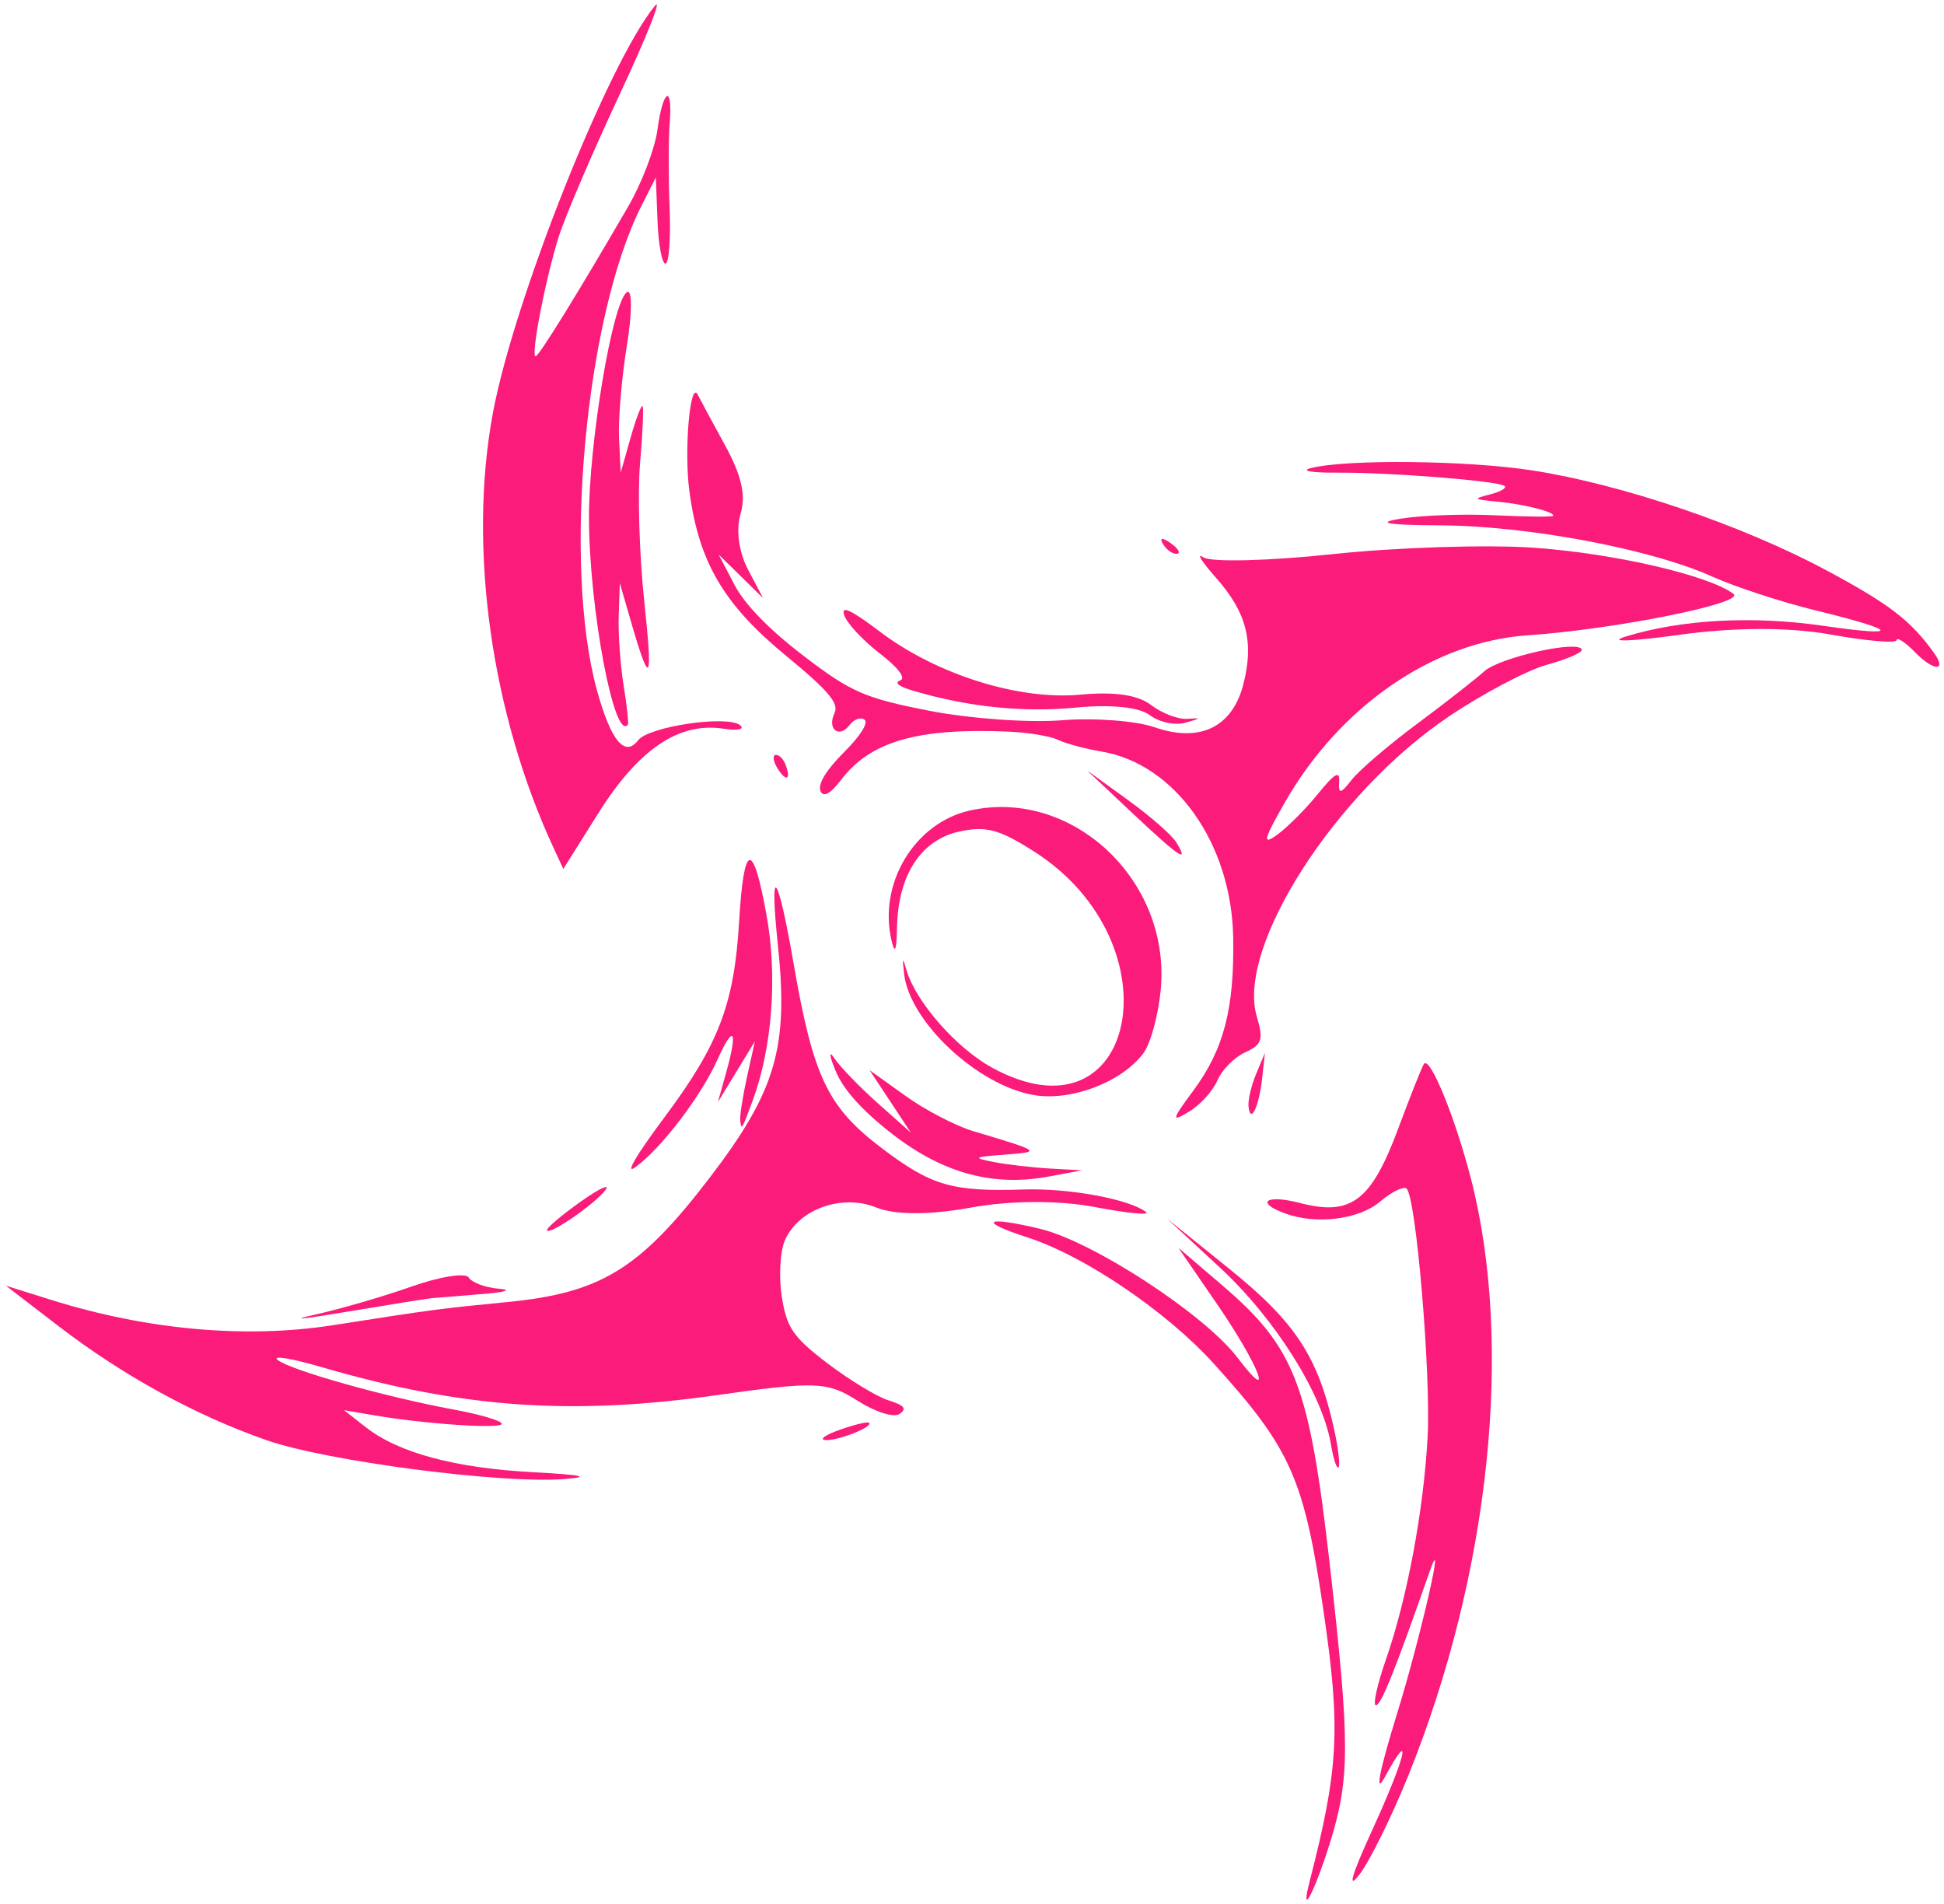 <?xml version="1.0" encoding="UTF-8"?> <svg xmlns="http://www.w3.org/2000/svg" width="242" height="237" viewBox="0 0 242 237" fill="none"> <path d="M183.072 146.546C188.461 167.264 185.492 195.765 175.319 220.972C173.261 226.071 170.522 231.617 169.234 233.295C167.692 235.306 168.236 233.414 170.831 227.748C175.003 218.639 175.955 214.615 172.385 221.185C171.1 223.548 171.697 220.448 173.892 213.351C176.817 203.894 180.126 189.434 177.931 195.699C173.632 207.967 171.959 212.14 171.3 212.229C170.867 212.287 171.42 209.722 172.532 206.53C175.162 198.971 177.206 188.075 177.714 178.914C178.151 171.03 176.268 148.822 175.087 147.921C174.692 147.62 173.214 148.352 171.804 149.548C169.183 151.768 163.943 152.44 160.068 151.052C156.18 149.659 157.579 148.609 161.84 149.723C168.187 151.38 170.699 149.478 174.054 140.469C175.594 136.331 177.041 132.702 177.269 132.404C178.011 131.43 181.096 138.948 183.072 146.546Z" fill="#FA1B7A"></path> <path d="M165.543 194.759C168.077 217.058 168.071 221.403 165.493 229.57C163.569 235.663 161.801 238.935 163.043 234.103C166.661 220.021 166.91 215.173 164.757 200.483C162.341 183.995 160.706 180.315 151.083 169.7C145.194 163.204 134.99 156.293 127.92 154.011C121.617 151.977 122.602 151.29 129.466 152.933C136.075 154.515 149.967 163.587 154.081 169.008C158.758 175.173 156.753 169.941 151.517 162.321L146.688 155.293L152.176 159.989C161.216 167.723 162.995 172.348 165.543 194.759Z" fill="#FA1B7A"></path> <path d="M152.999 157.892C161.236 164.532 164.052 168.81 166.04 177.706C166.581 180.122 166.847 182.329 166.632 182.611C166.418 182.892 165.991 181.614 165.683 179.771C164.638 173.505 158.76 164.148 151.848 157.747L145.296 151.68L152.999 157.892Z" fill="#FA1B7A"></path> <path d="M227.29 70.943C235.192 75.168 237.867 77.221 240.773 81.286C242.411 83.577 240.711 83.544 238.462 81.241C237.204 79.954 236.14 79.245 236.099 79.668C236.058 80.092 232.375 79.78 227.916 78.976C222.745 78.044 215.9 78.056 209.019 79.01C203.085 79.834 200.068 79.938 202.312 79.242C209.203 77.105 218.096 76.609 226.847 77.869C236.838 79.31 236.471 78.527 225.948 75.951C221.733 74.919 215.97 73.032 213.14 71.758C205.523 68.327 190.233 65.446 179.302 65.383C172.71 65.344 171.146 65.082 174.344 64.556C176.913 64.134 182.192 63.942 186.072 64.129C189.953 64.316 193.219 64.35 193.329 64.205C193.676 63.751 189.757 62.748 186.391 62.43C183.369 62.144 183.315 62.088 185.521 61.525C186.816 61.195 187.612 60.724 187.29 60.478C186.455 59.842 172.92 58.773 166.335 58.825C163.276 58.848 161.853 58.594 163.173 58.258C167.606 57.133 182.63 57.289 190.735 58.544C201.889 60.271 216.773 65.32 227.29 70.943Z" fill="#FA1B7A"></path> <path d="M190.871 68.164C200.848 68.85 212.754 71.6 215.8 73.922C217.294 75.061 201.07 78.318 190.171 79.067C178.412 79.874 166.777 87.896 159.907 99.931C157.274 104.545 157.111 105.259 159.011 103.877C160.286 102.949 162.574 100.651 164.096 98.77C166.152 96.228 166.823 95.853 166.71 97.308C166.589 98.858 166.907 98.813 168.239 97.087C169.164 95.889 172.811 92.761 176.343 90.136C179.875 87.51 183.667 84.547 184.768 83.551C186.716 81.79 196.733 79.578 196.908 80.871C196.956 81.226 195.007 82.064 192.578 82.732C190.148 83.4 184.686 86.274 180.441 89.118C166.228 98.639 153.88 117.895 156.454 126.524C157.308 129.391 157.107 130.01 155.009 130.968C153.667 131.58 152.11 133.155 151.545 134.469C150.981 135.783 149.389 137.535 148.006 138.364C145.788 139.692 145.85 139.387 148.52 135.782C152.35 130.614 153.67 125.56 153.515 116.66C153.31 104.973 146.282 95.065 137.11 93.531C135.087 93.193 132.661 92.541 131.718 92.084C130.775 91.625 128.017 91.164 125.588 91.059C114.265 90.567 108.363 92.26 104.715 97.046C103.358 98.826 102.465 99.298 102.127 98.414C101.801 97.563 102.877 95.805 105.044 93.647C107.085 91.616 108.131 89.963 107.621 89.574C107.149 89.215 106.314 89.511 105.764 90.232C104.451 91.954 102.932 90.754 103.887 88.748C104.465 87.534 103.125 85.951 97.834 81.599C90.098 75.236 87.01 69.987 85.823 61.176C85.133 56.057 85.907 47.178 86.873 49.146C87.12 49.651 88.635 52.462 90.241 55.392C92.331 59.209 92.881 61.646 92.181 63.989C91.6 65.931 91.973 68.716 93.099 70.852L94.995 74.445L92.229 71.729L89.462 69.013L91.428 72.779C92.704 75.222 95.726 78.329 100.032 81.624C105.947 86.152 107.655 86.896 115.743 88.471C120.733 89.443 128.123 89.971 132.166 89.643C136.207 89.315 141.408 89.706 143.724 90.512C149.359 92.471 153.408 90.514 154.78 85.166C156.134 79.887 155.189 76.21 151.372 71.905C149.578 69.882 148.871 68.739 149.802 69.366C150.734 69.992 157.963 69.814 165.868 68.969C173.773 68.125 185.024 67.762 190.871 68.164Z" fill="#FA1B7A"></path> <path d="M157.468 131.033L157.118 134.222C156.729 137.776 155.652 139.983 155.421 137.696C155.343 136.915 155.771 135.095 156.373 133.654L157.468 131.033Z" fill="#FA1B7A"></path> <path d="M127.446 148.04C133.069 147.857 140.553 149.234 142.659 150.84C143.231 151.276 140.384 151.003 136.33 150.231C131.789 149.368 125.847 149.393 120.857 150.294C115.675 151.232 111.422 151.224 109.055 150.273C104.759 148.547 99.366 150.508 97.694 154.403C97.105 155.776 96.937 158.92 97.325 161.388C97.928 165.25 98.719 166.404 102.996 169.665C105.729 171.749 109.153 173.827 110.604 174.284C112.599 174.912 112.933 175.327 111.972 175.982C111.255 176.469 108.941 175.727 106.684 174.287C103.034 171.959 101.454 171.899 89.325 173.624C71.162 176.208 57.521 175.246 40.037 170.149C36.288 169.055 33.826 168.653 34.567 169.255C36.128 170.523 47.965 173.857 56.492 175.43C59.725 176.026 62.411 176.817 62.461 177.189C62.554 177.88 53.078 177.253 46.493 176.132L42.823 175.506L45.527 177.623C49.621 180.829 56.636 182.711 66.433 183.233C72.574 183.561 73.707 183.82 70.144 184.085C62.257 184.672 40.674 181.847 33.217 179.253C24.381 176.179 15.286 171.195 7.27 165.035L0.733 160.013L6.31 161.763C18.295 165.523 30.608 166.629 41.488 164.925C53.967 162.969 54.654 162.878 63.171 162.047C74.779 160.916 79.642 157.938 88.262 146.683C96.592 135.807 98.178 130.436 96.838 117.633C95.743 107.172 96.789 108.361 98.776 119.836C101.239 134.062 103.004 137.765 109.77 142.898C115.95 147.585 118.512 148.33 127.446 148.04Z" fill="#FA1B7A"></path> <path d="M123.725 144.624C125.378 144.948 128.521 145.313 130.709 145.434L134.688 145.654L130.653 146.413C123.684 147.725 117.462 146.059 111.143 141.186C107.386 138.288 104.995 135.639 104.027 133.298C103.225 131.359 103.149 130.642 103.86 131.704C104.57 132.766 107.005 135.284 109.269 137.299L113.386 140.963L110.82 137.078L108.254 133.192L112.724 136.394C115.182 138.155 118.965 140.126 121.132 140.773C129.643 143.317 129.692 143.353 125.12 143.7C121.161 144 121.022 144.093 123.725 144.624Z" fill="#FA1B7A"></path> <path d="M104.561 177.938C106.349 177.307 107.976 176.917 108.178 177.071C108.811 177.553 104.207 179.37 102.723 179.224C101.946 179.149 102.773 178.57 104.561 177.938Z" fill="#FA1B7A"></path> <path d="M120.736 100.874C133.402 98.042 145.68 109.472 144.509 123.006C144.229 126.252 143.233 129.912 142.296 131.139C139.575 134.704 133.339 137.07 128.717 136.292C121.731 135.117 113.229 127.186 112.55 121.213C112.311 119.11 112.346 119.064 112.864 120.8C114.032 124.714 119.062 130.44 123.448 132.85C141.581 142.817 146.627 117.417 128.779 106.01C124.417 103.223 122.781 102.777 119.475 103.478C114.667 104.499 111.796 108.889 111.666 115.417C111.609 118.292 111.406 118.811 110.999 117.128C109.279 110.009 113.825 102.418 120.736 100.874Z" fill="#FA1B7A"></path> <path d="M140.367 99.534C143.144 101.543 145.868 103.92 146.42 104.815C148.124 107.573 146.807 106.699 140.95 101.183L135.319 95.881L140.367 99.534Z" fill="#FA1B7A"></path> <path d="M143.289 87.744C144.645 88.778 146.681 89.553 147.814 89.466C149.564 89.331 149.525 89.404 147.548 89.954C146.27 90.31 144.272 89.876 143.109 88.989C141.821 88.007 138.244 87.643 133.965 88.061C127.416 88.699 120.5 87.988 113.718 85.979C111.842 85.421 111.282 84.978 112.077 84.675C112.805 84.396 111.795 83.074 109.523 81.329C107.458 79.742 105.468 77.613 105.102 76.597C104.631 75.287 105.909 75.866 109.501 78.59C116.57 83.95 126.82 87.174 134.509 86.454C138.74 86.058 141.635 86.483 143.289 87.744Z" fill="#FA1B7A"></path> <path d="M144.785 67.715C144.301 66.905 144.666 66.856 145.716 67.59C146.666 68.255 147.024 68.854 146.513 68.923C146.002 68.992 145.223 68.448 144.785 67.715Z" fill="#FA1B7A"></path> <path d="M95.433 113.952C96.799 121.551 96.129 130.408 93.689 137.001C92.349 140.625 92.308 140.691 92.148 139.509C92.071 138.942 92.451 136.483 92.988 134.045L93.968 129.611L91.668 133.386L89.367 137.161L90.382 133.542C91.882 128.196 91.357 127.347 89.332 131.842C87.256 136.448 82.402 142.824 79.126 145.247C77.719 146.289 79.122 143.871 82.743 139.021C89.481 129.99 91.407 124.942 92.007 114.737C92.595 104.738 93.73 104.477 95.433 113.952Z" fill="#FA1B7A"></path> <path d="M68.102 153.096C68.062 152.808 69.914 151.233 72.218 149.599C74.52 147.964 75.95 147.276 75.395 148.071C74.236 149.731 68.207 153.884 68.102 153.096Z" fill="#FA1B7A"></path> <path d="M58.35 158.999C58.738 159.628 60.441 160.257 62.132 160.395C63.824 160.534 62.893 160.829 60.064 161.05C57.235 161.271 54.405 161.502 53.775 161.562C53.146 161.622 48.285 162.402 42.974 163.293C37.664 164.186 35.914 164.343 39.088 163.645C42.262 162.945 47.735 161.357 51.251 160.114C54.767 158.871 57.961 158.37 58.35 158.999Z" fill="#FA1B7A"></path> <path d="M96.553 93.956C96.957 93.902 97.509 94.437 97.78 95.144C98.518 97.07 97.863 97.367 96.773 95.602C96.248 94.751 96.149 94.011 96.553 93.956Z" fill="#FA1B7A"></path> <path d="M79.436 92.134C80.745 90.418 90.54 88.97 92.13 90.258C92.764 90.772 91.827 90.967 90.046 90.691C84.523 89.836 79.488 93.242 74.469 101.23L70.124 108.144L68.923 105.555C61.148 88.802 58.258 68.203 61.339 51.5C63.928 37.463 75.677 7.892 81.503 0.753C82.513 -0.485 80.551 4.461 77.143 11.745C73.735 19.029 70.305 27.047 69.521 29.563C67.843 34.949 66.016 44.51 66.695 44.34C67.157 44.224 72.07 36.267 78.21 25.688C79.892 22.79 81.524 18.514 81.837 16.186C82.533 11.008 83.766 10.381 83.365 15.409C83.207 17.402 83.203 22.109 83.356 25.866C83.51 29.625 83.282 32.748 82.849 32.806C82.415 32.865 81.966 30.476 81.852 27.499L81.642 22.085L79.873 25.574C72.869 39.379 70.017 70.262 74.306 85.887C76.031 92.172 77.781 94.304 79.436 92.134Z" fill="#FA1B7A"></path> <path d="M77.021 76.61C76.944 78.832 77.216 82.733 77.627 85.278C78.037 87.822 78.278 90.028 78.163 90.178C76.487 92.376 73.37 75.897 73.319 64.574C73.278 55.281 76.237 37.594 78.037 36.369C78.704 35.915 78.711 38.848 78.054 42.886C77.397 46.923 76.95 52.163 77.062 54.528L77.266 58.83L78.473 54.567C79.136 52.223 79.815 50.408 79.981 50.534C80.147 50.66 80.013 53.825 79.686 57.565C79.358 61.305 79.585 69.044 80.192 74.763C81.299 85.173 80.948 85.657 78.479 77.129L77.16 72.57L77.021 76.61Z" fill="#FA1B7A"></path> </svg> 